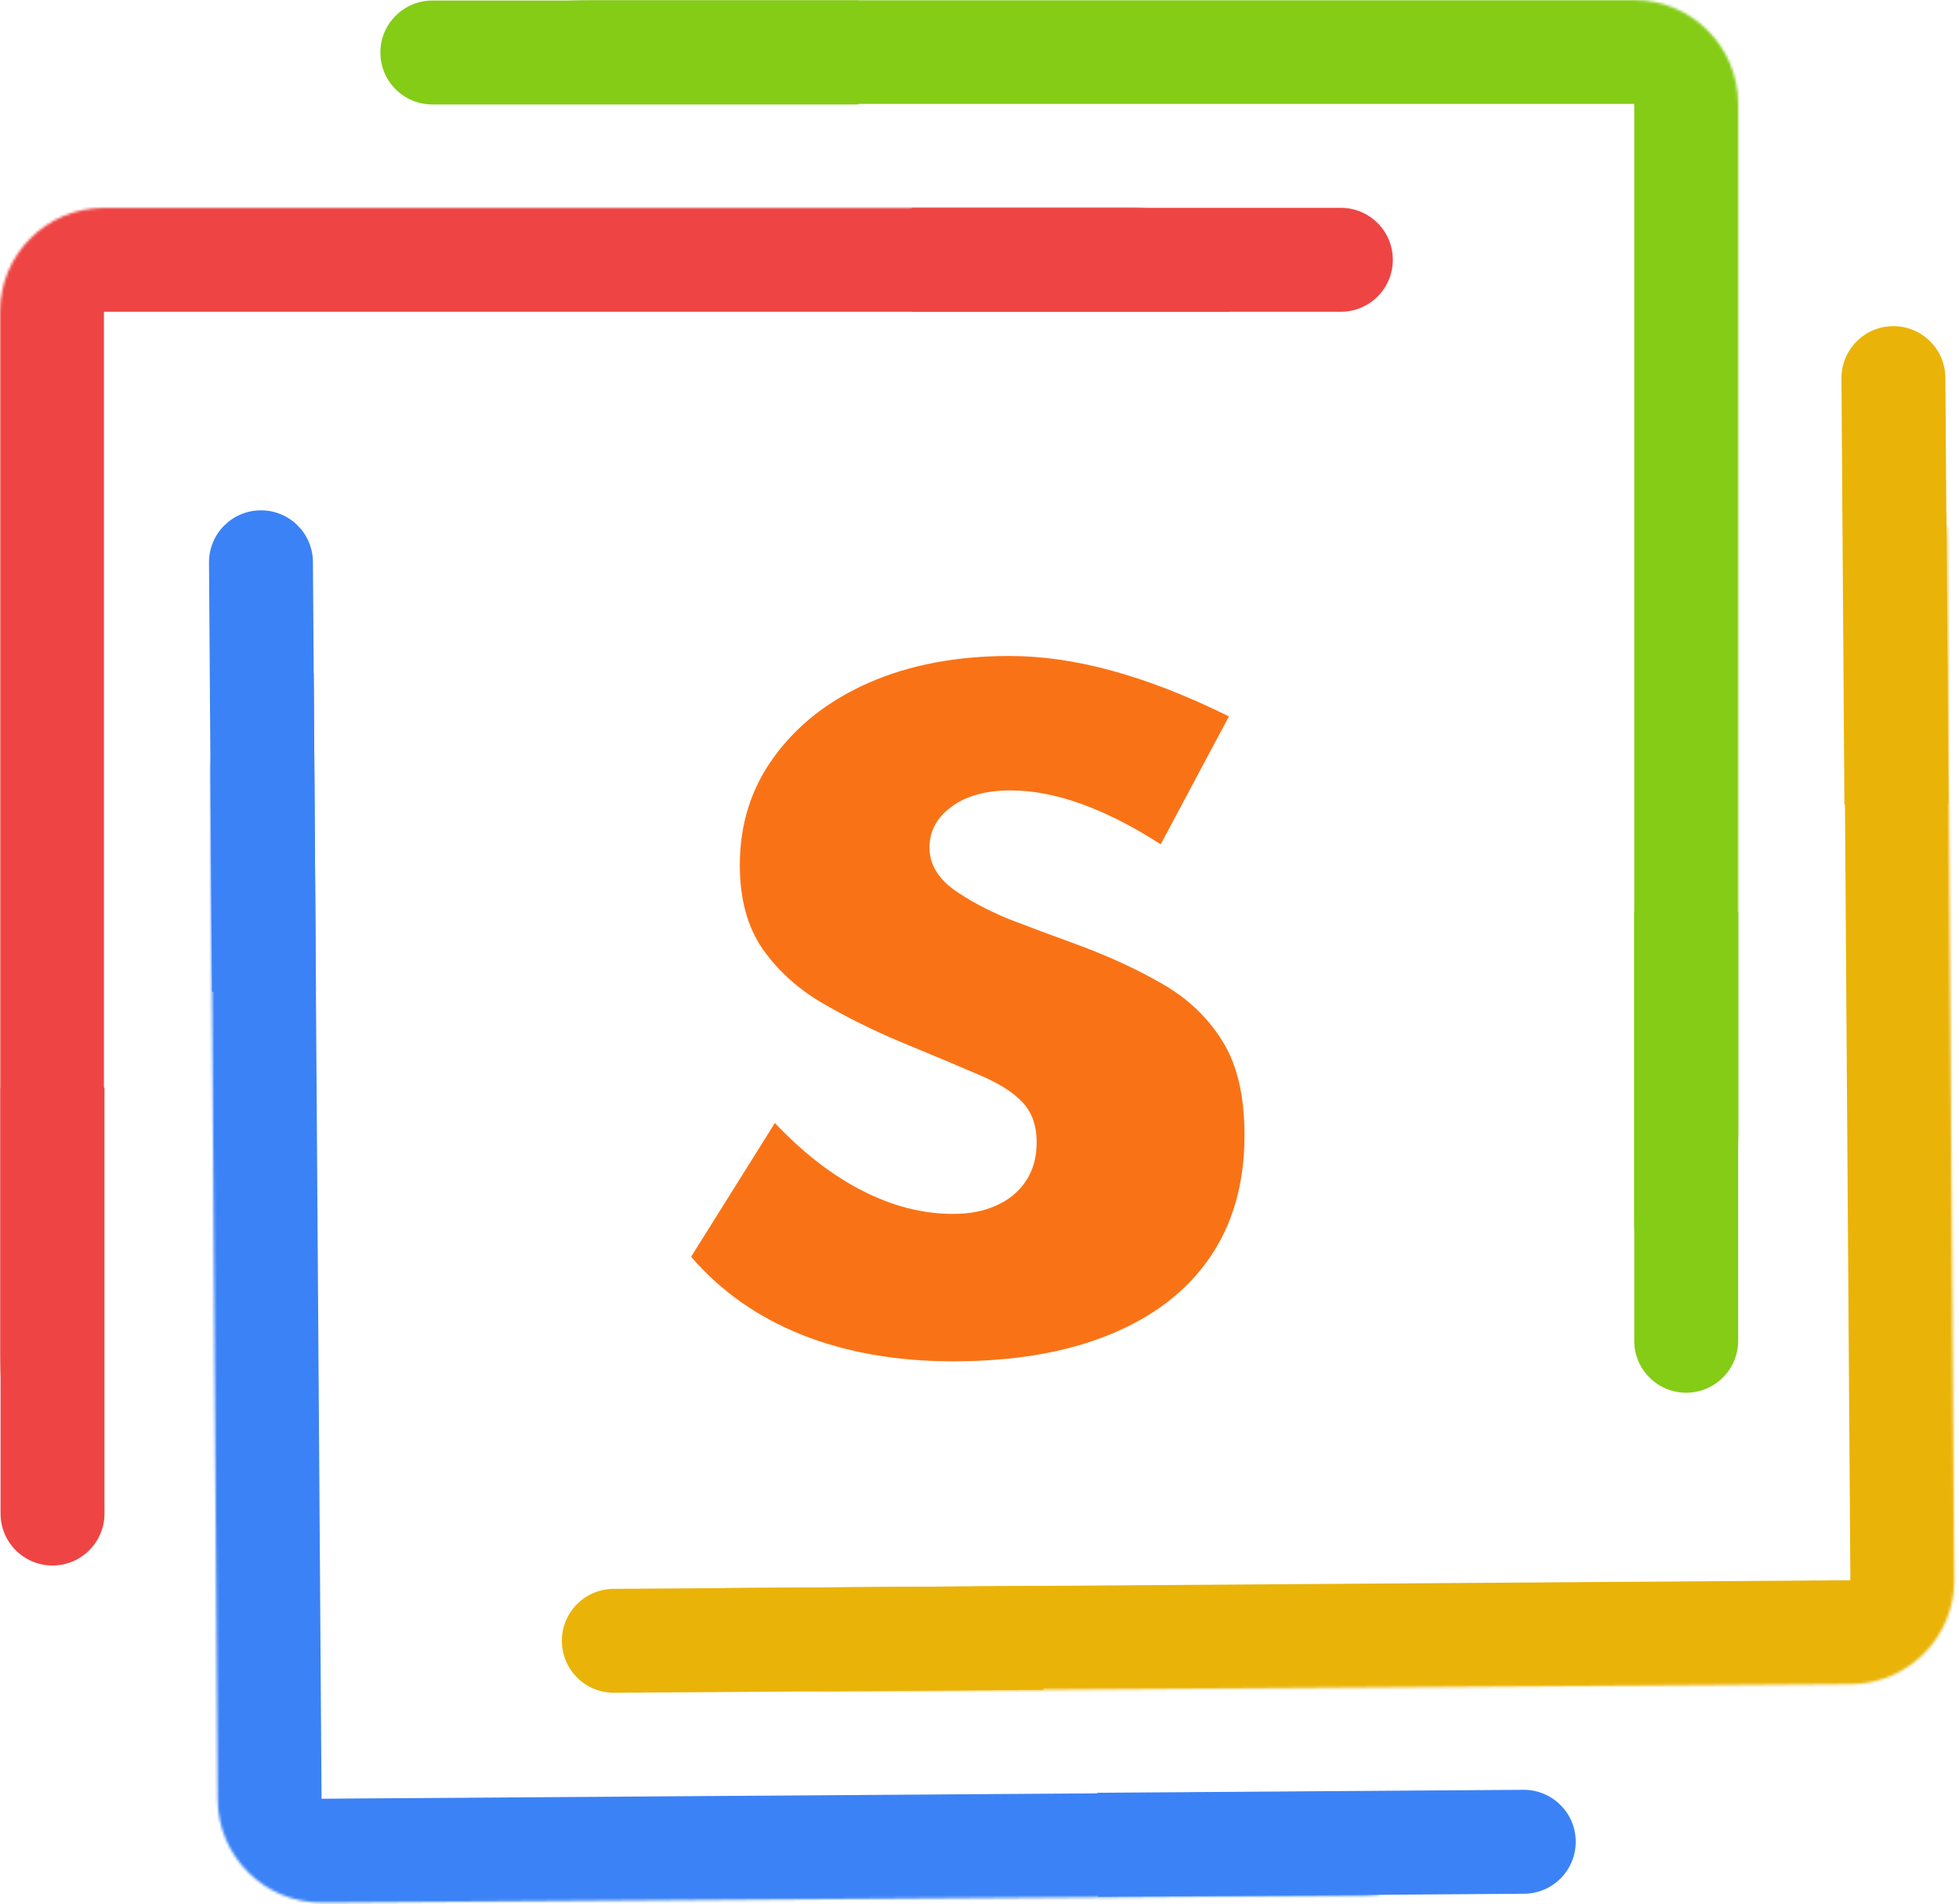 <svg width="754" height="733" viewBox="0 0 754 733" fill="none" xmlns="http://www.w3.org/2000/svg">
<path d="M366.75 524C345.083 524 325.667 520.583 308.5 513.75C291.5 506.917 277.333 496.917 266 483.75L298.25 432.25C308.917 443.583 320.083 452.25 331.75 458.25C343.417 464.25 355.083 467.25 366.75 467.25C373.25 467.25 378.833 466.167 383.5 464C388.333 461.833 392.083 458.75 394.75 454.75C397.583 450.583 399 445.583 399 439.75C399 433.083 397.083 427.833 393.25 424C389.583 420.167 383.917 416.667 376.25 413.5C368.583 410.167 358.667 406 346.5 401C336.167 396.667 326.25 391.75 316.75 386.25C307.25 380.75 299.5 373.75 293.5 365.25C287.667 356.75 284.75 346 284.75 333C284.75 317.167 289.167 303.25 298 291.25C306.833 279.083 319 269.583 334.5 262.75C350.167 255.917 368.167 252.5 388.5 252.5C401.167 252.5 414.417 254.417 428.25 258.25C442.25 262.083 457.167 267.917 473 275.75L446.75 325C425.25 311.167 406 304.25 389 304.25C379.5 304.25 371.917 306.333 366.25 310.5C360.583 314.667 357.75 319.917 357.75 326.25C357.75 332.25 360.667 337.5 366.5 342C372.5 346.333 379.75 350.25 388.25 353.75C396.917 357.083 405.167 360.167 413 363C425.833 367.667 437.167 372.833 447 378.5C457 384.167 464.833 391.583 470.5 400.75C476.167 409.75 479 421.833 479 437C479 455.5 474.5 471.25 465.5 484.25C456.667 497.083 443.833 506.917 427 513.75C410.333 520.583 390.25 524 366.75 524Z" fill="#F97316"/>
<mask id="path-2-inside-1_1_132" fill="white">
<path d="M0 120C0 97.909 17.909 80 40 80H433.258C455.349 80 473.258 97.909 473.258 120V521.579C473.258 543.67 455.349 561.579 433.258 561.579H40C17.909 561.579 0 543.67 0 521.579V120Z"/>
</mask>
<path d="M-40 120C-40 75.817 -4.183 40 40 40H393.258C437.441 40 473.258 75.817 473.258 120C473.258 120 455.349 120 433.258 120H40H-40ZM473.258 561.579H0H473.258ZM40 561.579C-4.183 561.579 -40 525.762 -40 481.579V120C-40 75.817 -4.183 40 40 40V120V521.579C40 543.67 40 561.579 40 561.579ZM473.258 80V561.579V80Z" fill="#EF4444" mask="url(#path-2-inside-1_1_132)"/>
<path d="M350.891 80H516.084C527.13 80 536.084 88.954 536.084 100V100C536.084 111.046 527.13 120 516.084 120H350.891V80Z" fill="#EF4444"/>
<path d="M40.209 418.596L40.209 582.596C40.209 593.642 31.255 602.596 20.209 602.596V602.596C9.163 602.596 0.209 593.642 0.209 582.596L0.209 418.596L40.209 418.596Z" fill="#EF4444"/>
<mask id="path-6-inside-2_1_132" fill="white">
<path d="M629 4.76995e-07C651.091 2.13558e-07 669 17.909 669 40L669 433.258C669 455.349 651.091 473.258 629 473.258L227.421 473.258C205.33 473.258 187.421 455.349 187.421 433.258L187.421 40C187.421 17.909 205.33 5.52921e-06 227.421 5.26578e-06L629 4.76995e-07Z"/>
</mask>
<path d="M629 -40C673.183 -40 709 -4.183 709 40L709 393.258C709 437.441 673.183 473.258 629 473.258C629 473.258 629 455.349 629 433.258L629 40L629 -40ZM187.421 473.258L187.421 5.74277e-06L187.421 473.258ZM187.421 40C187.421 -4.183 223.238 -40 267.421 -40L629 -40C673.183 -40 709 -4.183 709 40L629 40L227.421 40C205.33 40 187.421 40 187.421 40ZM669 473.258L187.421 473.258L669 473.258Z" fill="#84CC16" mask="url(#path-6-inside-2_1_132)"/>
<path d="M669 350.891L669 516.084C669 527.13 660.046 536.084 649 536.084V536.084C637.954 536.084 629 527.13 629 516.084L629 350.891L669 350.891Z" fill="#84CC16"/>
<path d="M330.404 40.209L166.403 40.209C155.358 40.209 146.404 31.255 146.404 20.209V20.209C146.404 9.163 155.358 0.209 166.404 0.209L330.404 0.209L330.404 40.209Z" fill="#84CC16"/>
<mask id="path-10-inside-3_1_132" fill="white">
<path d="M752.188 607.989C752.342 630.08 734.559 648.113 712.468 648.267L319.22 651.006C297.129 651.16 279.096 633.377 278.942 611.286L276.145 209.717C275.991 187.626 293.774 169.593 315.865 169.439L709.113 166.699C731.204 166.545 749.237 184.329 749.391 206.42L752.188 607.989Z"/>
</mask>
<path d="M792.187 607.71C792.495 651.892 756.928 687.958 712.747 688.266L359.498 690.727C315.316 691.034 279.25 655.467 278.942 611.286C278.942 611.286 296.85 611.161 318.941 611.007L712.189 608.268L792.187 607.71ZM275.866 169.718L749.112 166.421L275.866 169.718ZM709.113 166.699C753.295 166.392 789.361 201.958 789.669 246.14L792.187 607.71C792.495 651.892 756.928 687.958 712.747 688.266L712.189 608.268L709.392 206.698C709.238 184.607 709.113 166.699 709.113 166.699ZM279.221 651.285L275.866 169.718L279.221 651.285Z" fill="#EAB308" mask="url(#path-10-inside-3_1_132)"/>
<path d="M401.584 650.432L236.395 651.583C225.35 651.66 216.333 642.768 216.256 631.723V631.723C216.179 620.678 225.071 611.661 236.117 611.584L401.305 610.433L401.584 650.432Z" fill="#EAB308"/>
<path d="M709.901 309.68L708.758 145.684C708.681 134.638 717.573 125.622 728.618 125.545V125.545C739.664 125.468 748.68 134.36 748.757 145.405L749.9 309.401L709.901 309.68Z" fill="#EAB308"/>
<mask id="path-14-inside-4_1_132" fill="white">
<path d="M124.04 732.368C101.949 732.522 83.916 714.738 83.762 692.647L81.022 299.399C80.868 277.308 98.652 259.275 120.743 259.122L522.312 256.324C544.403 256.17 562.436 273.954 562.59 296.044L565.329 689.293C565.483 711.383 547.7 729.416 525.609 729.57L124.04 732.368Z"/>
</mask>
<path d="M124.318 772.367C80.136 772.675 44.071 737.108 43.763 692.926L41.302 339.677C40.994 295.495 76.561 259.429 120.743 259.122C120.743 259.122 120.867 277.03 121.021 299.121L123.761 692.369L124.318 772.367ZM562.311 256.045L565.608 729.292L562.311 256.045ZM565.329 689.293C565.637 733.474 530.07 769.54 485.888 769.848L124.318 772.367C80.136 772.675 44.071 737.108 43.763 692.926L123.761 692.369L525.33 689.571C547.421 689.417 565.329 689.293 565.329 689.293ZM80.744 259.4L562.311 256.045L80.744 259.4Z" fill="#3B82F6" mask="url(#path-14-inside-4_1_132)"/>
<path d="M81.596 381.764L80.445 216.575C80.368 205.529 89.26 196.513 100.305 196.436V196.436C111.351 196.359 120.367 205.251 120.444 216.296L121.595 381.485L81.596 381.764Z" fill="#3B82F6"/>
<path d="M422.349 690.08L586.345 688.937C597.39 688.861 606.407 697.752 606.484 708.798V708.798C606.561 719.843 597.669 728.86 586.623 728.937L422.627 730.079L422.349 690.08Z" fill="#3B82F6"/>
</svg>
